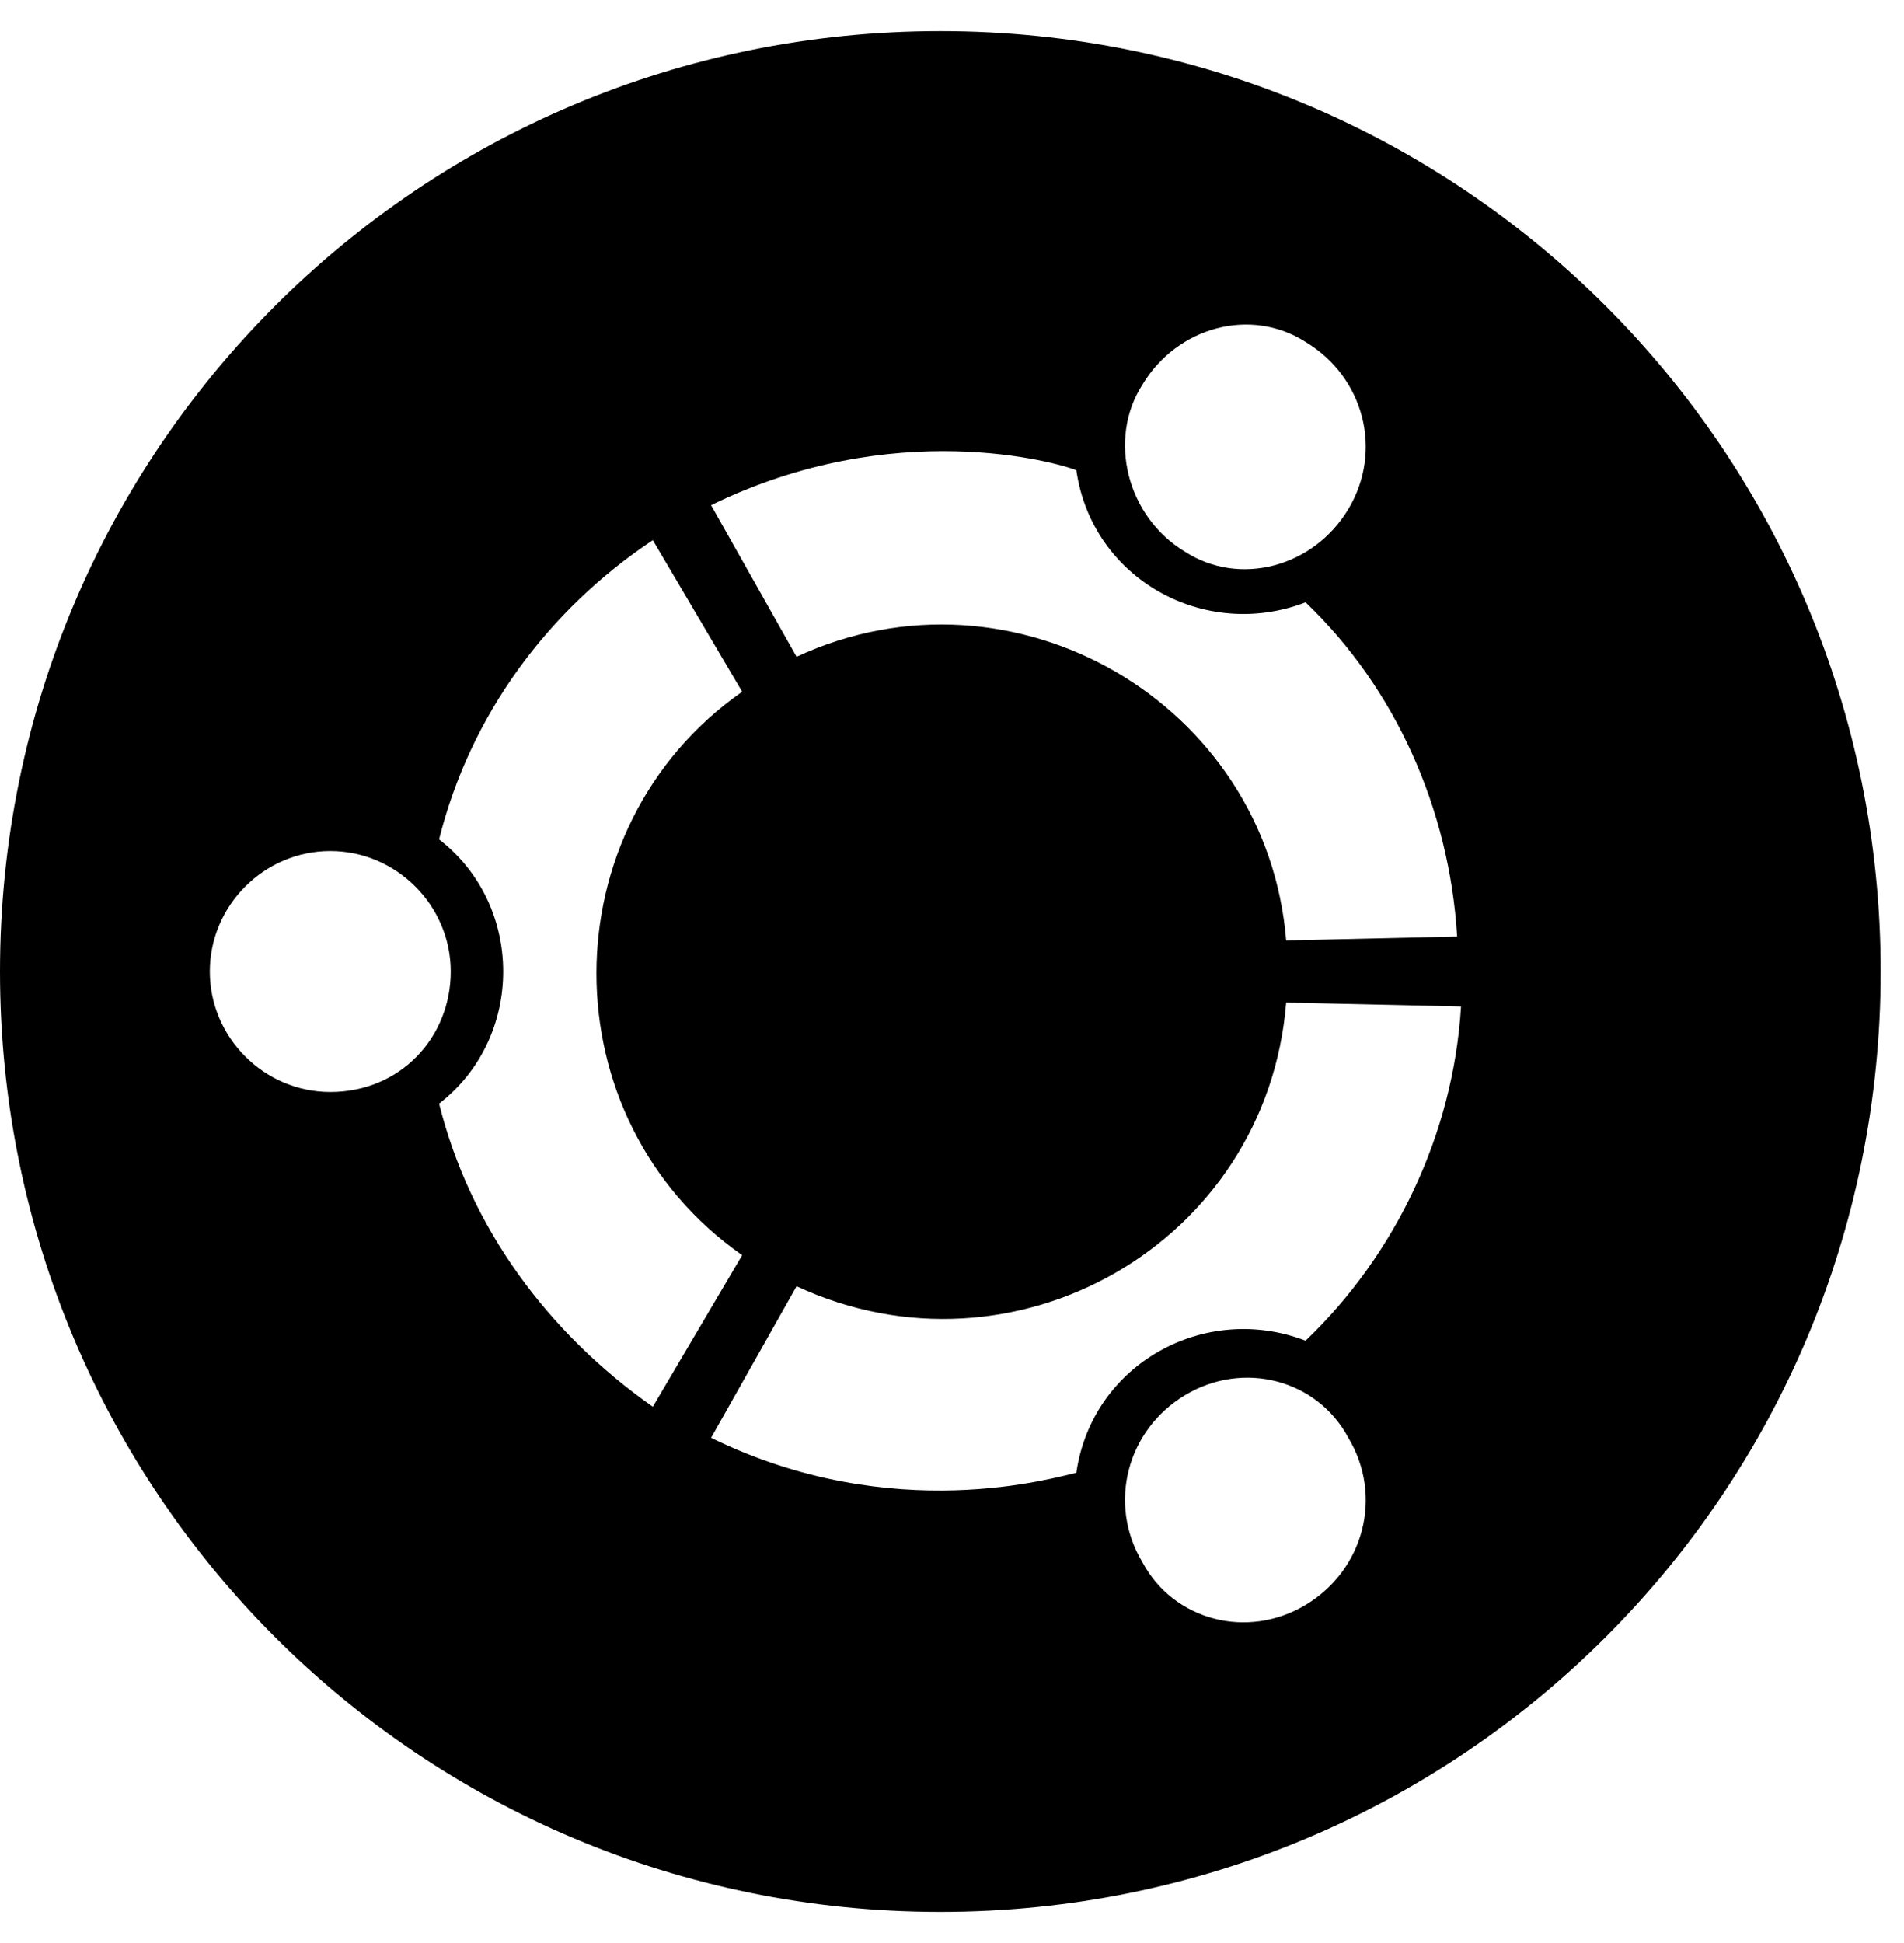 <svg width="49" height="50" viewBox="0 0 49 50" fill="none" xmlns="http://www.w3.org/2000/svg">
<path d="M24.2 0.8C10.8 0.8 0 11.6 0 25C0 38.4 10.8 49.2 24.2 49.2C37.6 49.2 48.4 38.4 48.4 25C48.4 11.6 37.6 0.8 24.2 0.8ZM29.4 9.9C30.3 8.4 32.2 7.9 33.6 8.8C35.1 9.7 35.6 11.6 34.7 13.1C33.8 14.6 31.9 15.1 30.5 14.2C29 13.3 28.5 11.3 29.4 9.9ZM8.5 28.1C6.8 28.1 5.4 26.7 5.4 25C5.4 23.3 6.8 21.9 8.5 21.9C10.2 21.9 11.6 23.3 11.6 25C11.6 26.7 10.3 28.1 8.5 28.1ZM11.3 28.4C13.5 26.7 13.5 23.3 11.3 21.6C12.1 18.4 14.1 15.7 16.8 13.9L19.1 17.8C14.1 21.3 14.1 28.8 19.1 32.3L16.8 36.2C14.1 34.3 12.1 31.6 11.3 28.4ZM33.6 41.3C32.1 42.2 30.2 41.7 29.4 40.2C28.5 38.7 29 36.8 30.5 35.9C32 35 33.9 35.5 34.7 37C35.6 38.5 35.1 40.4 33.6 41.3ZM33.6 34.5C31 33.5 28.1 35.1 27.7 37.9C27.2 38 23 39.3 18.3 37L20.5 33.1C26.1 35.7 32.6 32 33.1 25.8L37.6 25.9C37.4 29.2 35.9 32.3 33.6 34.5ZM33.1 24.2C32.6 18.1 26.1 14.3 20.5 16.9L18.3 13C23 10.7 27.2 11.9 27.7 12.1C28.1 14.9 31 16.5 33.6 15.5C35.9 17.7 37.3 20.8 37.5 24.1L33.1 24.2Z" fill="black"/>
</svg>

